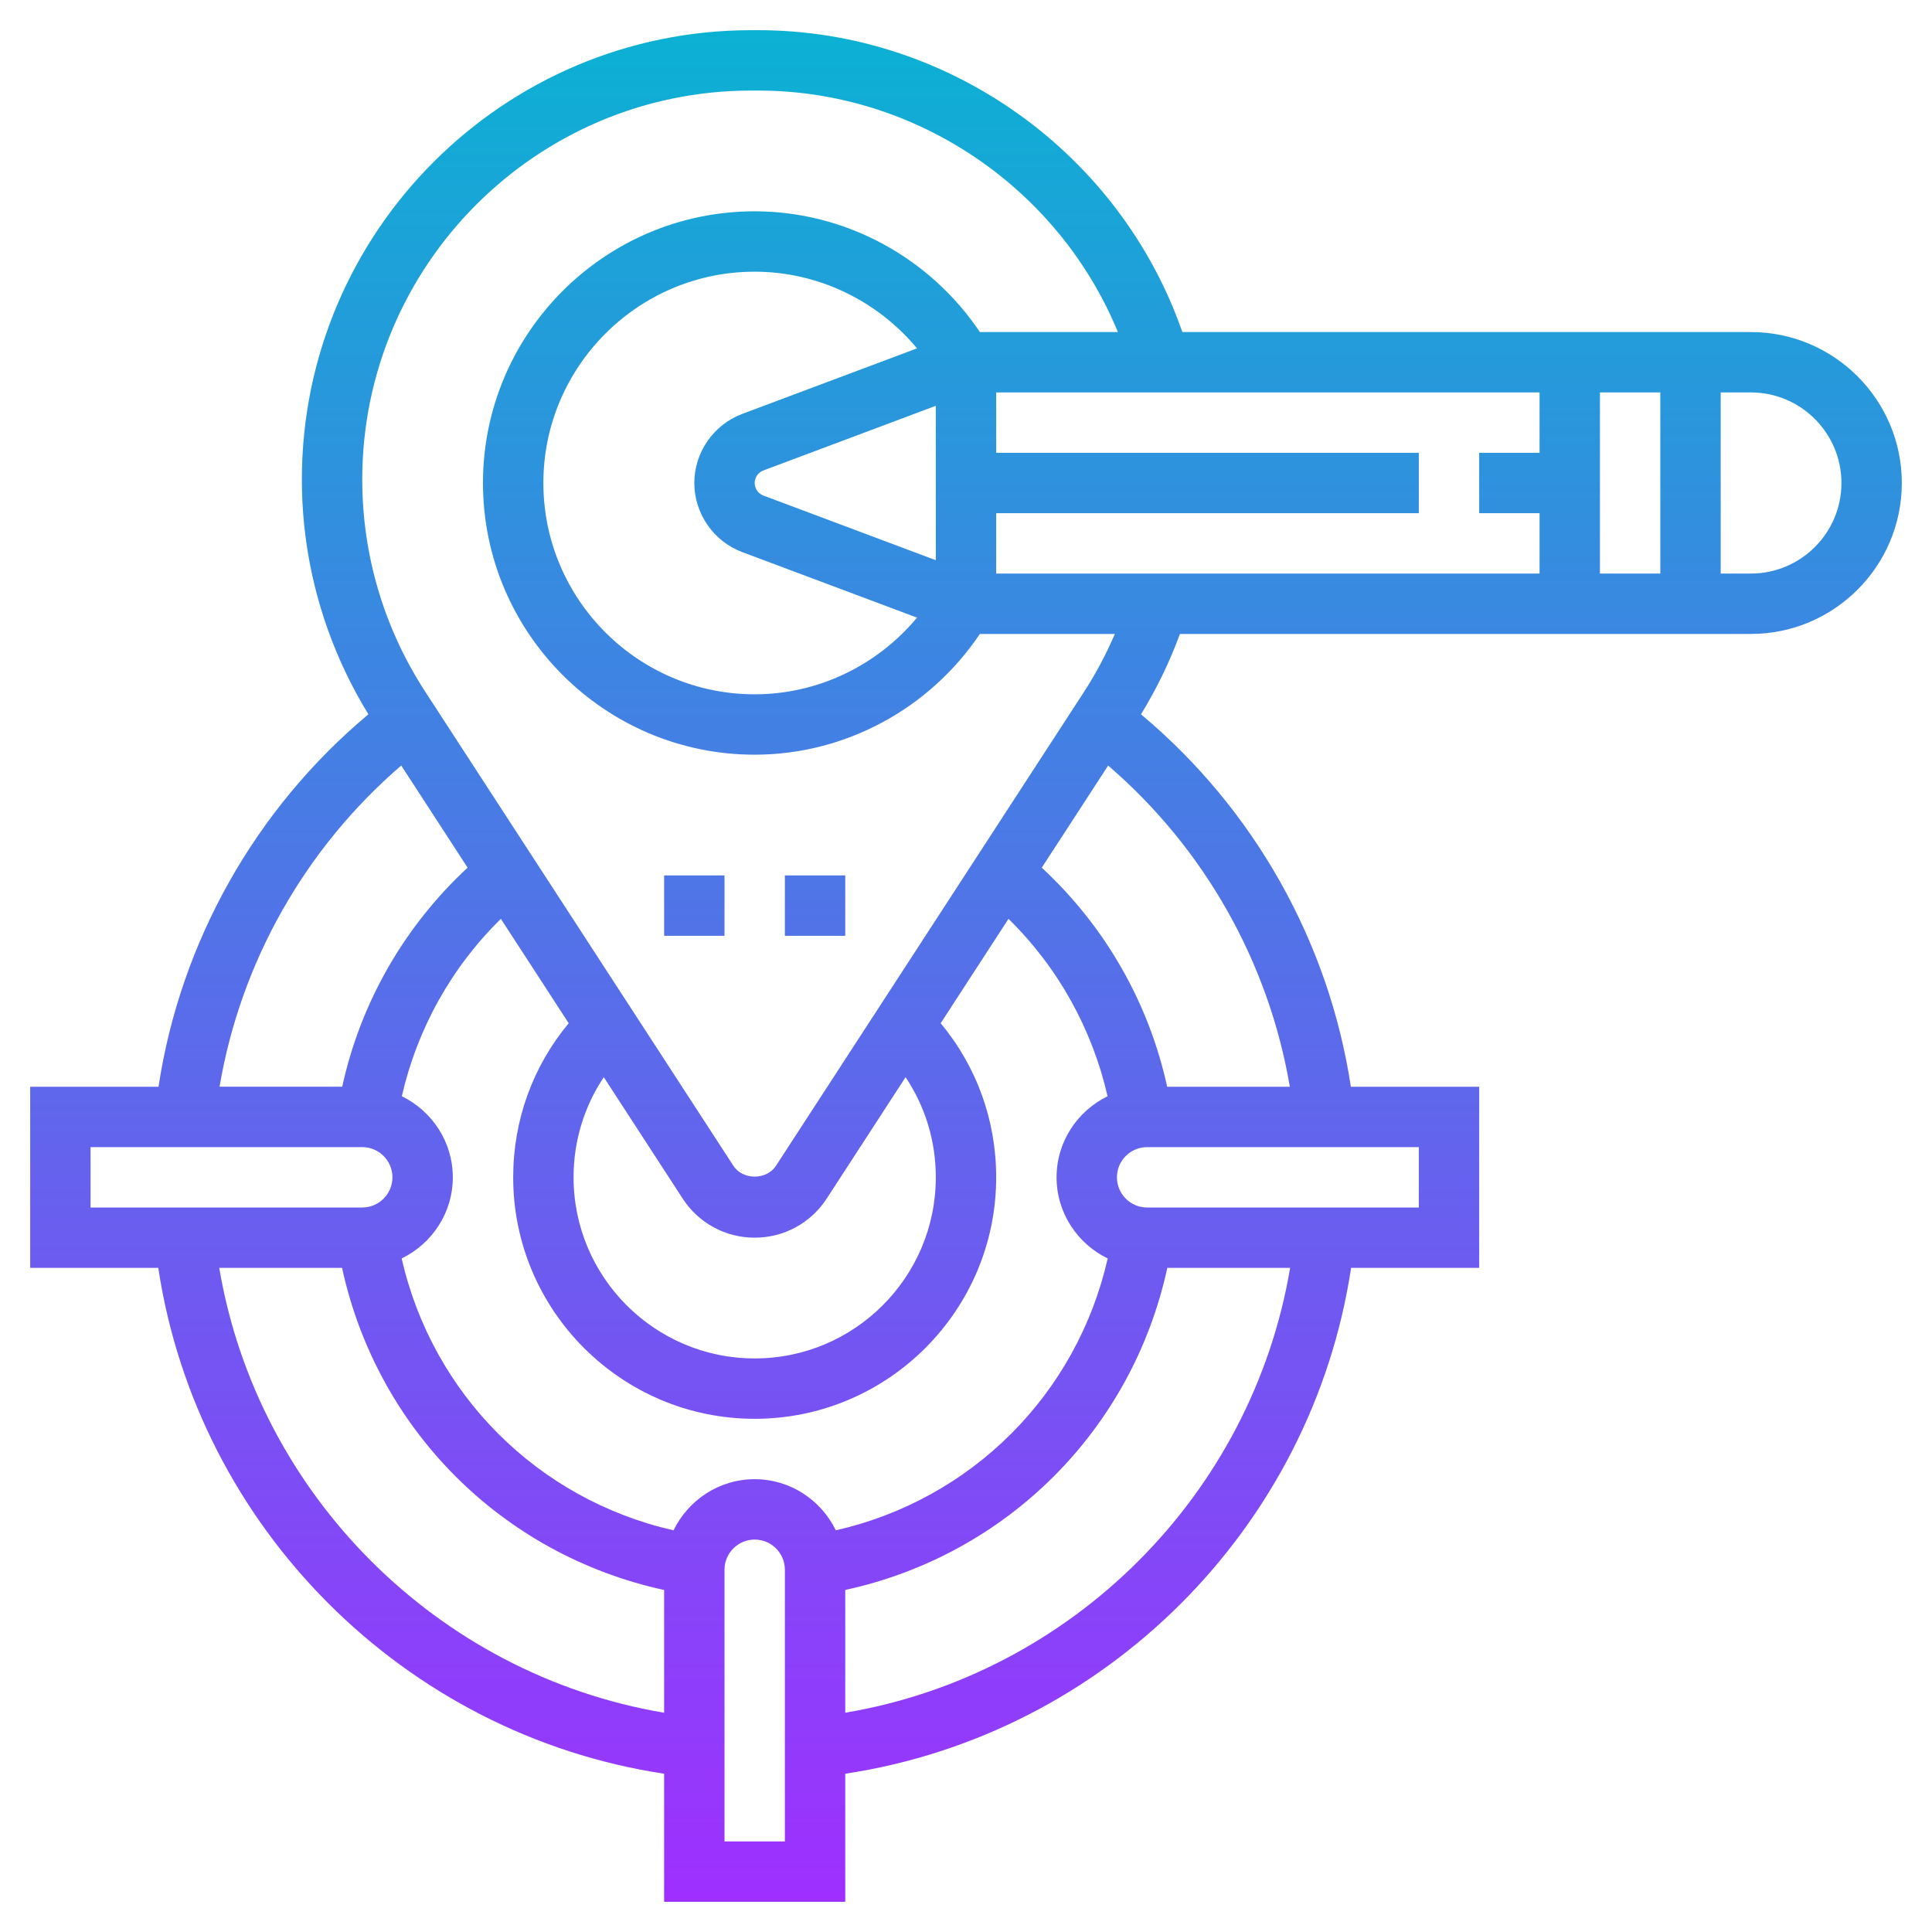 <?xml version="1.0" encoding="iso-8859-1"?>
<!-- Generator: Adobe Illustrator 22.1.0, SVG Export Plug-In . SVG Version: 6.00 Build 0)  -->
<svg xmlns="http://www.w3.org/2000/svg" xmlns:xlink="http://www.w3.org/1999/xlink" version="1.1" id="Layer_1_1_" x="0px" y="0px" viewBox="0 0 64 64" style="enable-background:new 0 0 64 64;" xml:space="preserve" width="512" height="512">
<linearGradient id="SVGID_1_" gradientUnits="userSpaceOnUse" x1="32" y1="1" x2="32" y2="63" gradientTransform="matrix(1 0 0 -1 0 64)">
	<stop offset="0" style="stop-color:#9F2FFF"/>
	<stop offset="1" style="stop-color:#0BB1D3"/>
</linearGradient>
<path style="fill:url(#SVGID_1_);" d="M58,11H39.167C37.106,5.078,31.44,1,25.117,1h-0.232C16.677,1,10,7.677,10,15.884  c0,2.756,0.767,5.434,2.204,7.778C8.462,26.791,5.979,31.197,5.251,36H1v6h4.243C6.545,50.608,13.391,57.454,22,58.757V63h6v-4.243  C36.615,57.454,43.454,50.612,44.757,42H49v-6h-4.251c-0.728-4.803-3.211-9.209-6.952-12.337c0.517-0.843,0.949-1.734,1.29-2.663H58  c2.757,0,5-2.243,5-5S60.757,11,58,11z M31,18.557l-5.713-2.142C25.115,16.35,25,16.184,25,16s0.115-0.35,0.288-0.415L31,13.443  V18.557z M24.586,13.712C23.638,14.067,23,14.987,23,16s0.638,1.933,1.585,2.288l5.793,2.172C29.06,22.044,27.096,23,25,23  c-3.859,0-7-3.14-7-7s3.141-7,7-7c2.096,0,4.06,0.956,5.378,2.54L24.586,13.712z M33,17h14v-2H33v-2h18v2h-2v2h2v2H33V17z M53,13h2  v6h-2V13z M13.291,25.359l2.199,3.383c-2.1,1.947-3.545,4.471-4.154,7.257H7.273C7.97,31.877,10.107,28.099,13.291,25.359z   M29.999,35.683C30.649,36.657,31,37.799,31,39c0,3.309-2.691,6-6,6s-6-2.691-6-6c0-1.201,0.351-2.343,1.001-3.317l2.615,4.024  C23.143,40.517,24.034,41,25,41s1.857-0.483,2.384-1.293L29.999,35.683z M25,47c4.411,0,8-3.589,8-8  c0-1.889-0.648-3.673-1.839-5.104l2.247-3.458c1.639,1.608,2.771,3.645,3.281,5.876C35.693,36.803,35,37.818,35,39  c0,1.184,0.695,2.201,1.694,2.688c-1.022,4.5-4.507,7.984-9.006,9.006C27.201,49.696,26.184,49,25,49s-2.201,0.695-2.688,1.694  c-4.499-1.022-7.983-4.507-9.006-9.006C14.305,41.201,15,40.184,15,39c0-1.182-0.693-2.197-1.689-2.686  c0.51-2.231,1.642-4.268,3.281-5.876l2.247,3.458C17.648,35.327,17,37.111,17,39C17,43.411,20.589,47,25,47z M3,38h9  c0.552,0,1,0.449,1,1s-0.448,1-1,1H3V38z M7.263,42h4.068c1.164,5.359,5.311,9.506,10.669,10.67v4.067  C14.492,55.47,8.53,49.508,7.263,42z M26,61h-2v-9c0-0.551,0.448-1,1-1s1,0.449,1,1V61z M28,56.736v-4.067  c5.358-1.164,9.506-5.311,10.669-10.67h4.068C41.472,49.511,35.515,55.47,28,56.736z M47,40h-9c-0.552,0-1-0.449-1-1s0.448-1,1-1h9  V40z M42.727,36h-4.063c-0.609-2.786-2.053-5.31-4.154-7.257l2.199-3.383C39.893,28.099,42.029,31.877,42.727,36z M35.918,22.906  L25.706,38.617c-0.311,0.48-1.102,0.48-1.412,0L14.082,22.906C12.72,20.811,12,18.383,12,15.884C12,8.78,17.779,3,24.884,3h0.232  c5.238,0,9.954,3.232,11.916,8H32.46c-1.663-2.475-4.457-4-7.461-4c-4.963,0-9,4.038-9,9s4.037,9,9,9c3.004,0,5.797-1.525,7.461-4  h4.472C36.646,21.661,36.311,22.301,35.918,22.906z M58,19h-1v-6h1c1.654,0,3,1.346,3,3S59.654,19,58,19z M22,29h2v2h-2V29z M26,29  h2v2h-2V29z"/>
</svg>

